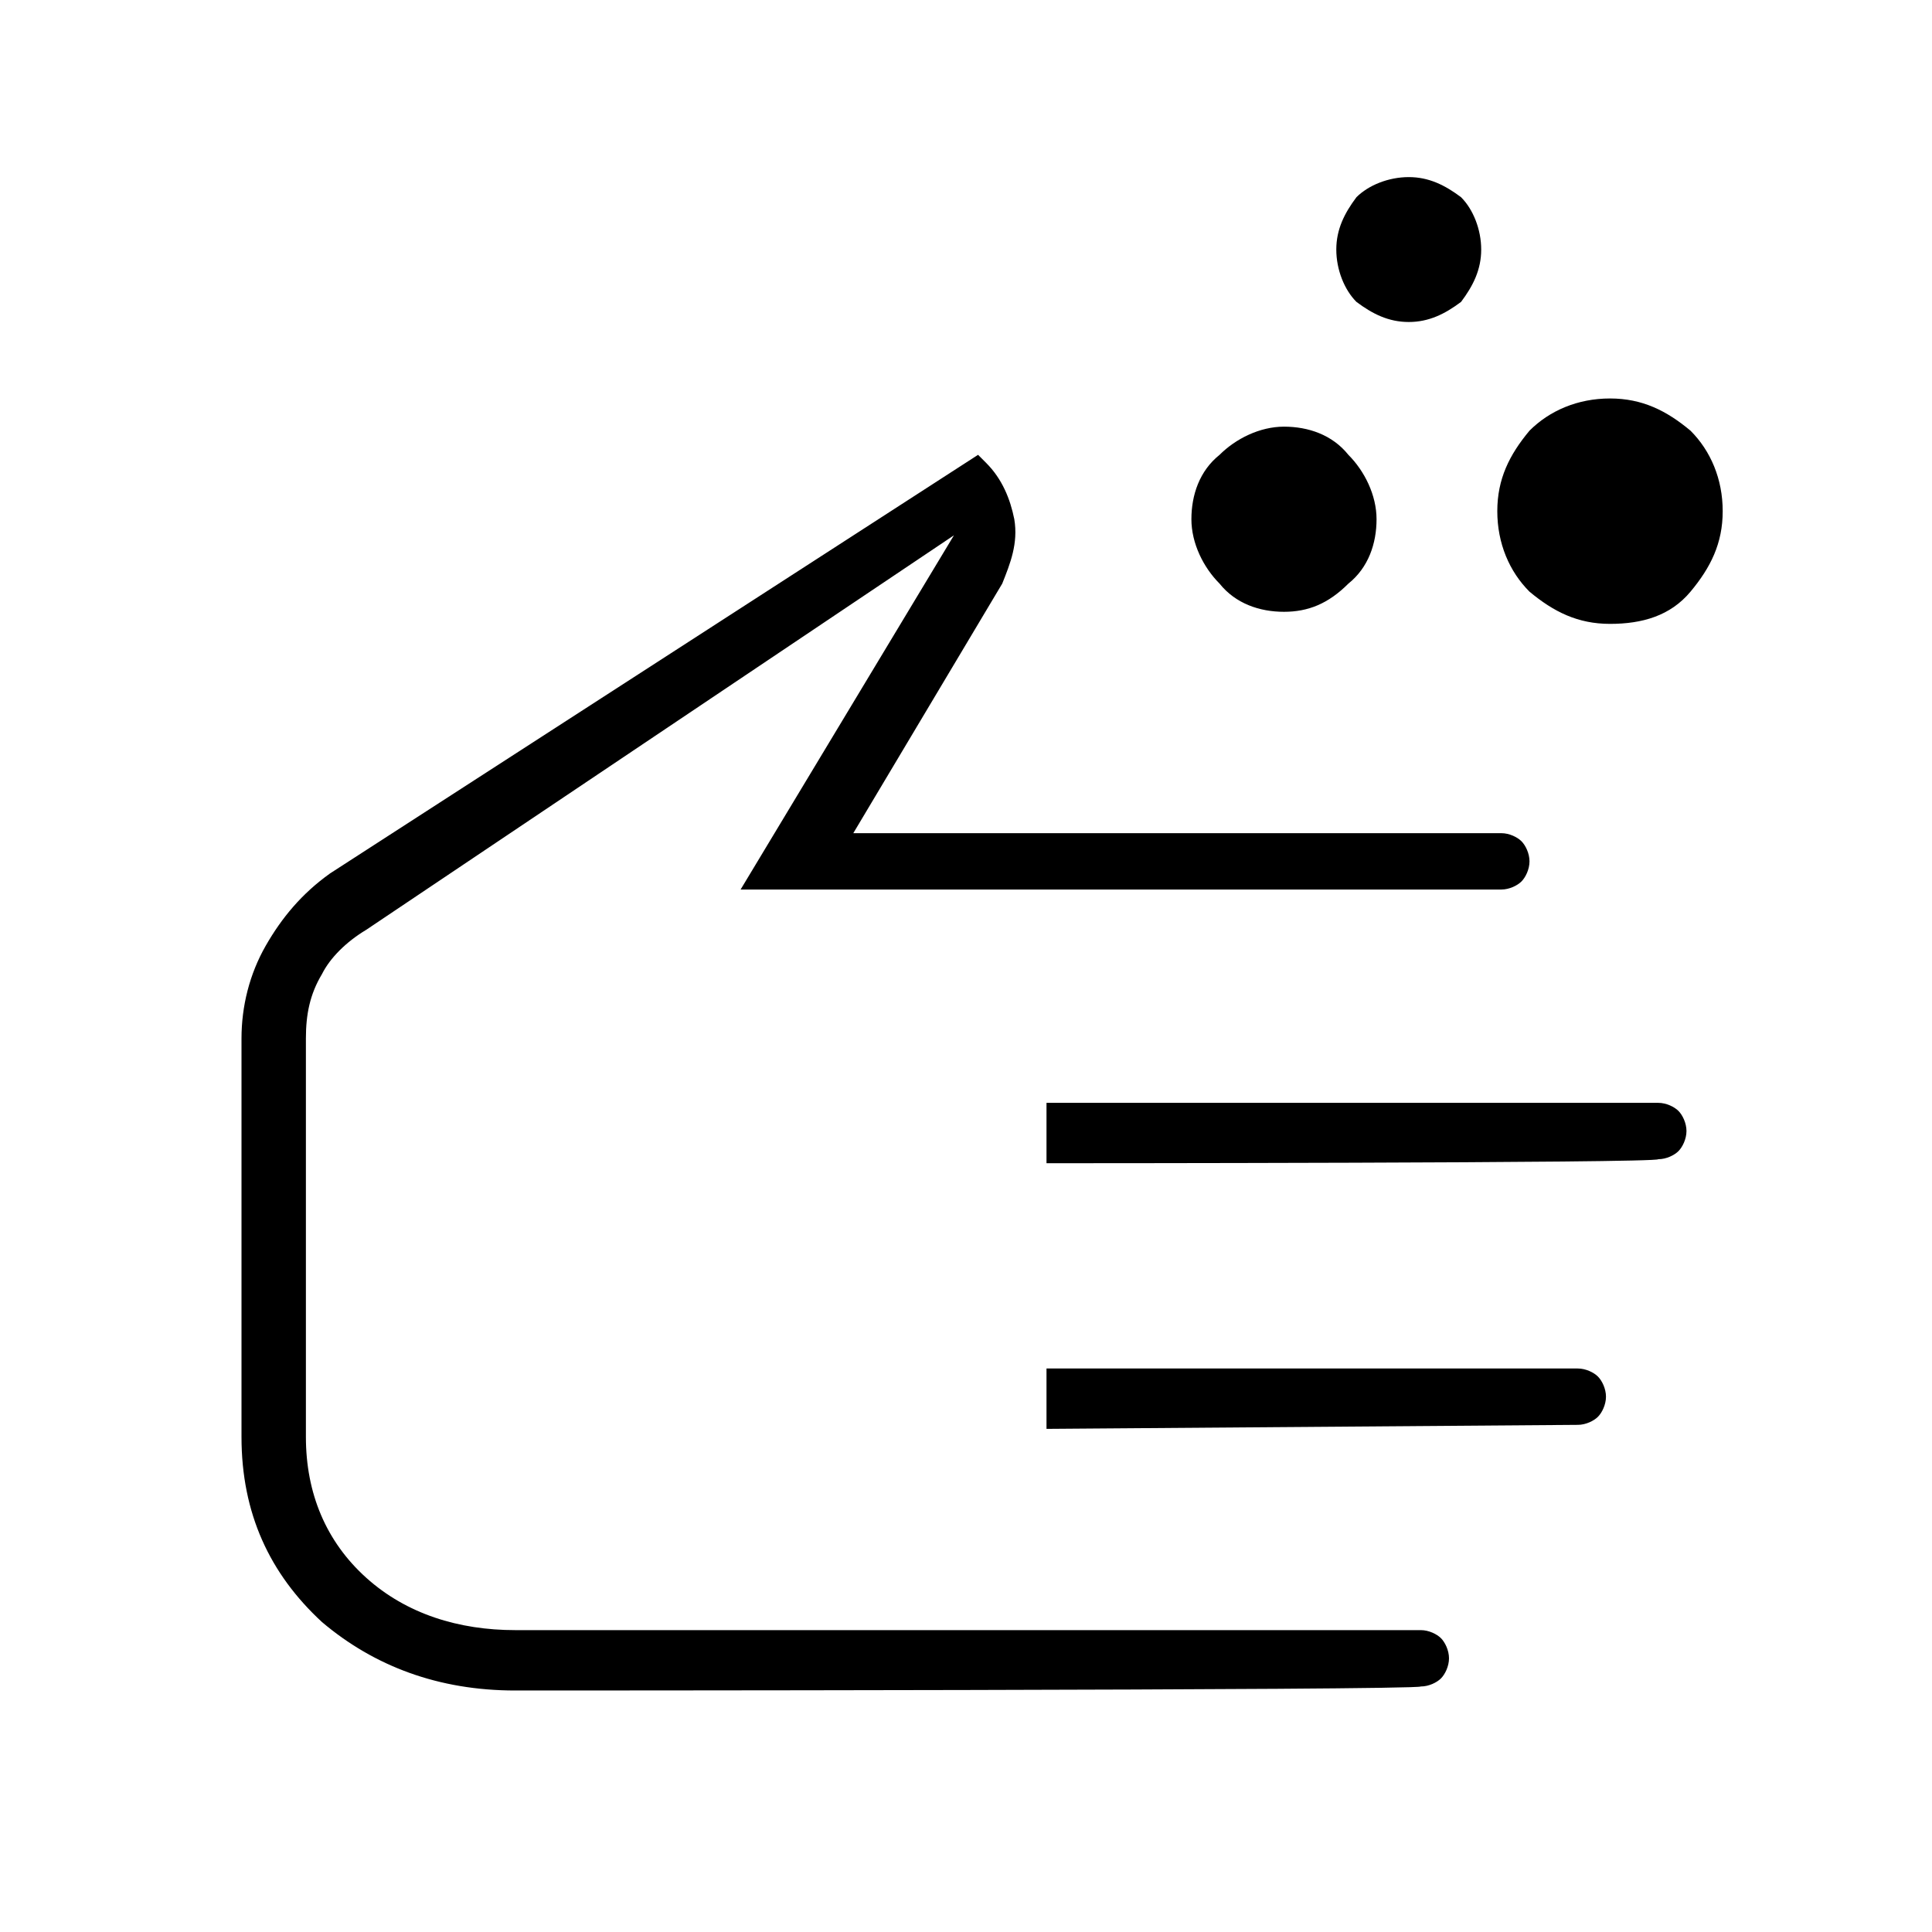 <?xml version="1.0" encoding="utf-8"?>
<!-- Generator: Adobe Illustrator 26.3.1, SVG Export Plug-In . SVG Version: 6.00 Build 0)  -->
<svg version="1.1" id="Слой_1" xmlns="http://www.w3.org/2000/svg" xmlns:xlink="http://www.w3.org/1999/xlink" x="0px" y="0px"
	 viewBox="0 0 48 48" style="enable-background:new 0 0 48 48;" xml:space="preserve">
<path d="M31.9,15.2c-0.6,0-1.2-0.2-1.6-0.7c-0.4-0.4-0.7-1-0.7-1.6s0.2-1.2,0.7-1.6c0.4-0.4,1-0.7,1.6-0.7s1.2,0.2,1.6,0.7
	c0.4,0.4,0.7,1,0.7,1.6s-0.2,1.2-0.7,1.6C33,15,32.5,15.2,31.9,15.2z M40,15.5c-0.8,0-1.4-0.3-2-0.8c-0.5-0.5-0.8-1.2-0.8-2
	s0.3-1.4,0.8-2c0.5-0.5,1.2-0.8,2-0.8s1.4,0.3,2,0.8c0.5,0.5,0.8,1.2,0.8,2s-0.3,1.4-0.8,2S40.8,15.5,40,15.5z M35,8
	c-0.5,0-0.9-0.2-1.3-0.5c-0.3-0.3-0.5-0.8-0.5-1.3s0.2-0.9,0.5-1.3C34,4.6,34.5,4.4,35,4.4s0.9,0.2,1.3,0.5c0.3,0.3,0.5,0.8,0.5,1.3
	s-0.2,0.9-0.5,1.3C35.9,7.8,35.5,8,35,8z M12.8,42c-1.9,0-3.5-0.6-4.8-1.7c-1.3-1.2-2-2.7-2-4.6v-9.9c0-0.8,0.2-1.6,0.6-2.3
	c0.4-0.7,0.9-1.3,1.6-1.8l16.1-10.4l0.2,0.2c0.4,0.4,0.6,0.9,0.7,1.4c0.1,0.6-0.1,1.1-0.3,1.6l-3.7,6.2h16.1c0.2,0,0.4,0.1,0.5,0.2
	s0.2,0.3,0.2,0.5s-0.1,0.4-0.2,0.5c-0.1,0.1-0.3,0.2-0.5,0.2H18.4l5.3-8.8L9.1,23.1c-0.5,0.3-0.9,0.7-1.1,1.1
	c-0.3,0.5-0.4,1-0.4,1.6v9.9c0,1.4,0.5,2.6,1.5,3.5s2.3,1.3,3.7,1.3h22.5c0.2,0,0.4,0.1,0.5,0.2c0.1,0.1,0.2,0.3,0.2,0.5
	s-0.1,0.4-0.2,0.5c-0.1,0.1-0.3,0.2-0.5,0.2C35.2,42,12.8,42,12.8,42z M26,28.9v-1.5h15.2c0.2,0,0.4,0.1,0.5,0.2s0.2,0.3,0.2,0.5
	s-0.1,0.4-0.2,0.5c-0.1,0.1-0.3,0.2-0.5,0.2C41.2,28.9,26,28.9,26,28.9z M26,35.5V34h13.2c0.2,0,0.4,0.1,0.5,0.2
	c0.1,0.1,0.2,0.3,0.2,0.5s-0.1,0.4-0.2,0.5c-0.1,0.1-0.3,0.2-0.5,0.2L26,35.5L26,35.5z"/>
</svg>
